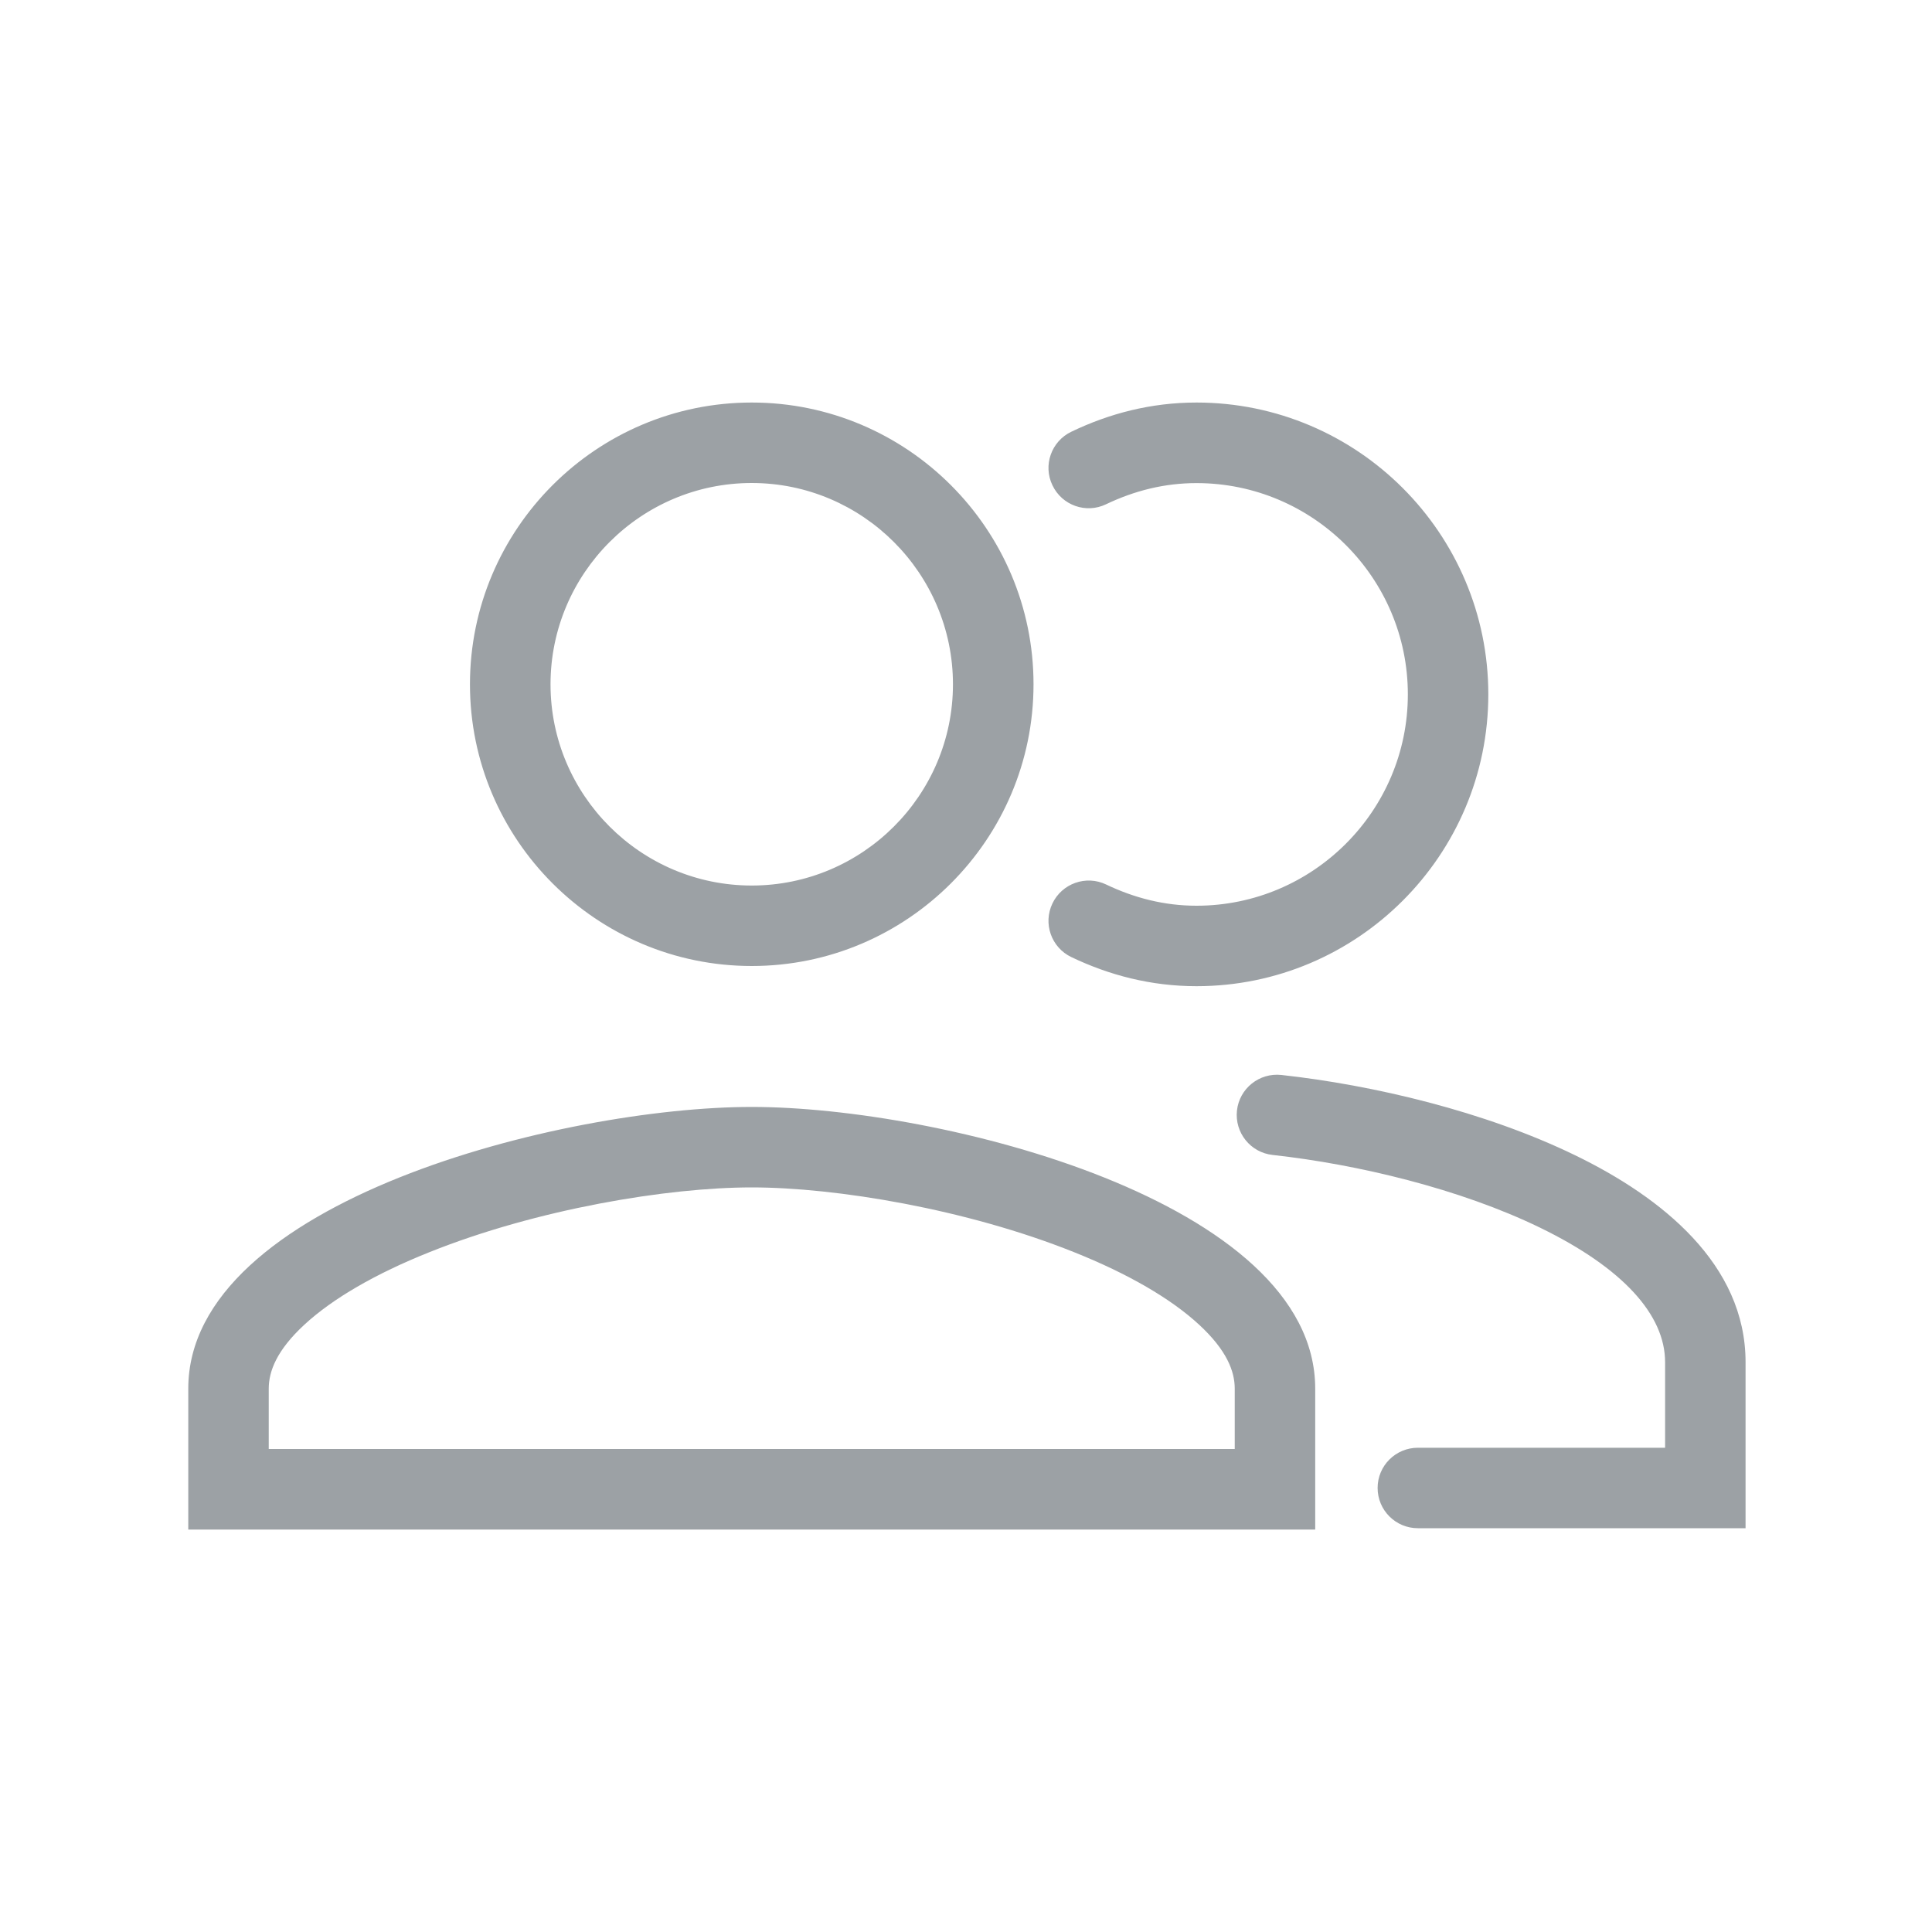 <svg width="20" height="20" viewBox="0 0 20 20" fill="none" xmlns="http://www.w3.org/2000/svg">
<g id="People outline" clip-path="url(#clip0_26_4147)">
<path id="Union" fill-rule="evenodd" clip-rule="evenodd" d="M2.782 14.375C2.782 14.195 2.865 13.977 3.151 13.713C3.443 13.443 3.888 13.185 4.444 12.963C5.558 12.516 6.911 12.292 7.782 12.292C8.653 12.292 10.006 12.516 11.12 12.963C11.676 13.185 12.121 13.443 12.413 13.713C12.699 13.977 12.782 14.195 12.782 14.375V15H7.782H2.782V14.375ZM13.615 14.375V15V15.834H12.782H7.782H2.782H1.949V15V14.375C1.949 12.434 5.832 11.459 7.782 11.459C9.732 11.459 13.615 12.434 13.615 14.375ZM9.865 7.084C9.865 8.232 8.93 9.167 7.782 9.167C6.634 9.167 5.699 8.232 5.699 7.084C5.699 5.936 6.634 5 7.782 5C8.93 5 9.865 5.936 9.865 7.084ZM7.782 10C9.39 10 10.699 8.692 10.699 7.084C10.699 5.475 9.39 4.167 7.782 4.167C6.174 4.167 4.865 5.475 4.865 7.084C4.865 8.692 6.174 10 7.782 10ZM12.386 4.167C11.915 4.167 11.482 4.281 11.091 4.469C10.883 4.568 10.795 4.817 10.895 5.024C10.994 5.232 11.243 5.32 11.45 5.22C11.743 5.08 12.054 5.001 12.386 5.001C13.592 5.001 14.574 5.982 14.574 7.188C14.574 8.394 13.592 9.376 12.386 9.376C12.054 9.376 11.743 9.296 11.45 9.156C11.243 9.057 10.994 9.145 10.895 9.352C10.795 9.56 10.883 9.809 11.091 9.908C11.482 10.095 11.915 10.209 12.386 10.209C14.053 10.209 15.407 8.854 15.407 7.188C15.407 5.522 14.053 4.167 12.386 4.167ZM13.265 11.128C13.036 11.103 12.83 11.268 12.805 11.496C12.78 11.725 12.945 11.931 13.174 11.956C14.056 12.053 15.115 12.307 15.941 12.708C16.803 13.127 17.237 13.613 17.237 14.101V14.987H14.678C14.448 14.987 14.261 15.173 14.261 15.403C14.261 15.634 14.448 15.82 14.678 15.82H17.654H18.07V15.403V14.101C18.07 13.087 17.202 12.394 16.305 11.959C15.371 11.505 14.213 11.232 13.265 11.128Z" fill="#9CA1A5"/>
</g>
<defs>
<clipPath id="clip0_26_4147">
<rect width="20" height="20" fill="white"/>
</clipPath>
</defs>
</svg>

